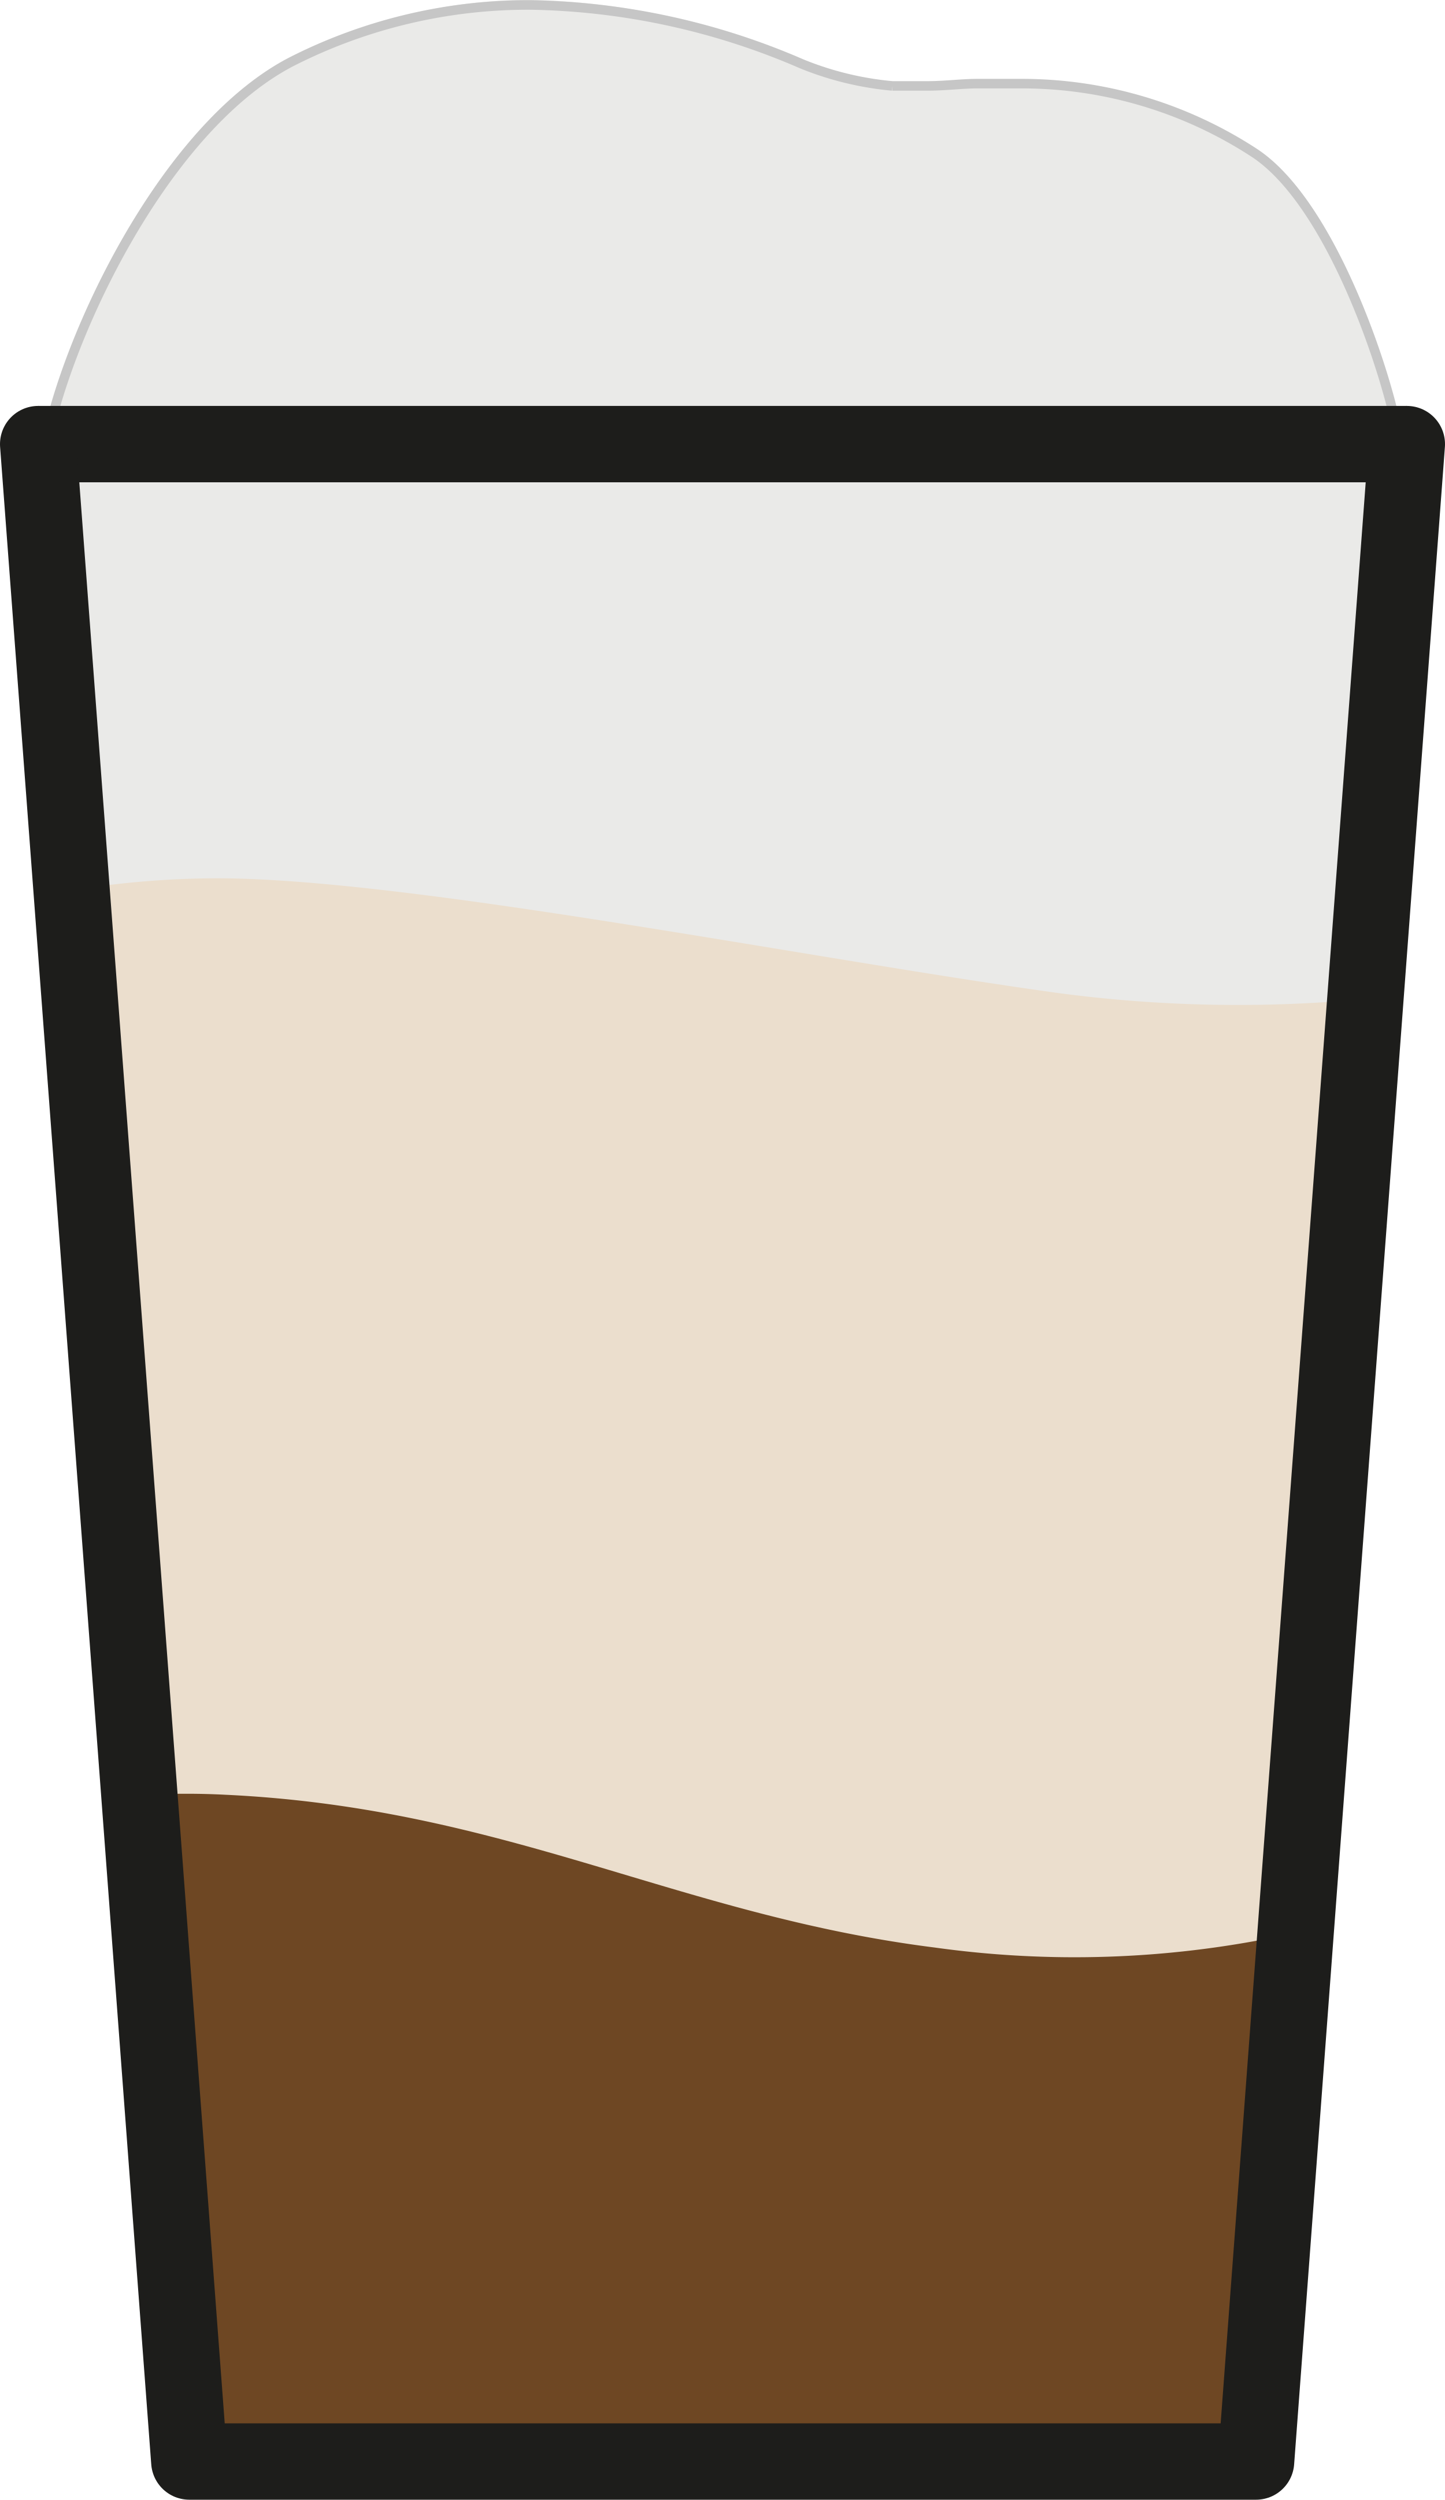 <svg xmlns="http://www.w3.org/2000/svg" viewBox="0 0 37.86 65.46"><defs><style>.cls-1{isolation:isolate;}.cls-2{mix-blend-mode:multiply;}.cls-3{fill:#eaeae8;}.cls-4,.cls-5,.cls-8{fill:none;}.cls-4{stroke:#c6c6c6;stroke-width:0.25px;}.cls-4,.cls-5{stroke-miterlimit:10;}.cls-5,.cls-8{stroke:#1d1d1b;stroke-width:2px;}.cls-6{fill:#ebdecd;}.cls-7{fill:#6e4723;}.cls-8{stroke-linecap:round;stroke-linejoin:round;}</style></defs><g class="cls-1"><g id="Ebene_1" data-name="Ebene 1"><g class="cls-2"><path class="cls-3" d="M36.49,10.93c-.52-2-1.83-5.7-3.62-6.94a10.81,10.81,0,0,0-6.11-1.88h-.5l-.64,0c-.4,0-.84.07-1.31.07-.3,0-.61,0-.92,0A8.08,8.08,0,0,1,21,1.6,17.91,17.91,0,0,0,13.92,0,13.17,13.17,0,0,0,7.64,1.55C4.58,3.17,2.25,7.86,1.42,11"/></g><path class="cls-3" d="M2.81,27.18C14.89,28.92,26,29.83,34.94,28.51l1.52-17.89H1.4Z"/><path class="cls-4" d="M36.48,10.72C36,8.8,34.65,5.17,32.86,4a11.15,11.15,0,0,0-6.11-1.81l-.51,0-.63,0c-.41,0-.85.06-1.31.06-.3,0-.61,0-.92,0A8.26,8.26,0,0,1,21,1.67,18.59,18.59,0,0,0,13.91.13,13.68,13.68,0,0,0,7.63,1.62c-3,1.56-5.37,6.13-6.21,9.12h0L2.79,27.31h0l1.45,17h0L6,64.46H31.88l1.55-18.23h0l1.5-17.59h0l1.52-17.9Z"/><line class="cls-5" x1="1" y1="11.63" x2="36.86" y2="11.63"/><path class="cls-6" d="M27.69,26c-6.63-.92-17-3-22-3a23.71,23.71,0,0,0-3.71.3L4,48.7A31.6,31.6,0,0,1,15.08,50c9.75,2.86,15.16,3,18.3,2.19l2.06-26A35.7,35.7,0,0,1,27.69,26Z"/><path class="cls-7" d="M24.49,51c-6.75-.85-11.22-3.65-18.57-4a20,20,0,0,0-2.07,0l1.4,17.72H32.38L33.5,50.71A26.51,26.51,0,0,1,24.49,51Z"/><polyline class="cls-8" points="1 11.63 4.96 64.46 32.91 64.46 36.86 11.63"/></g></g></svg>